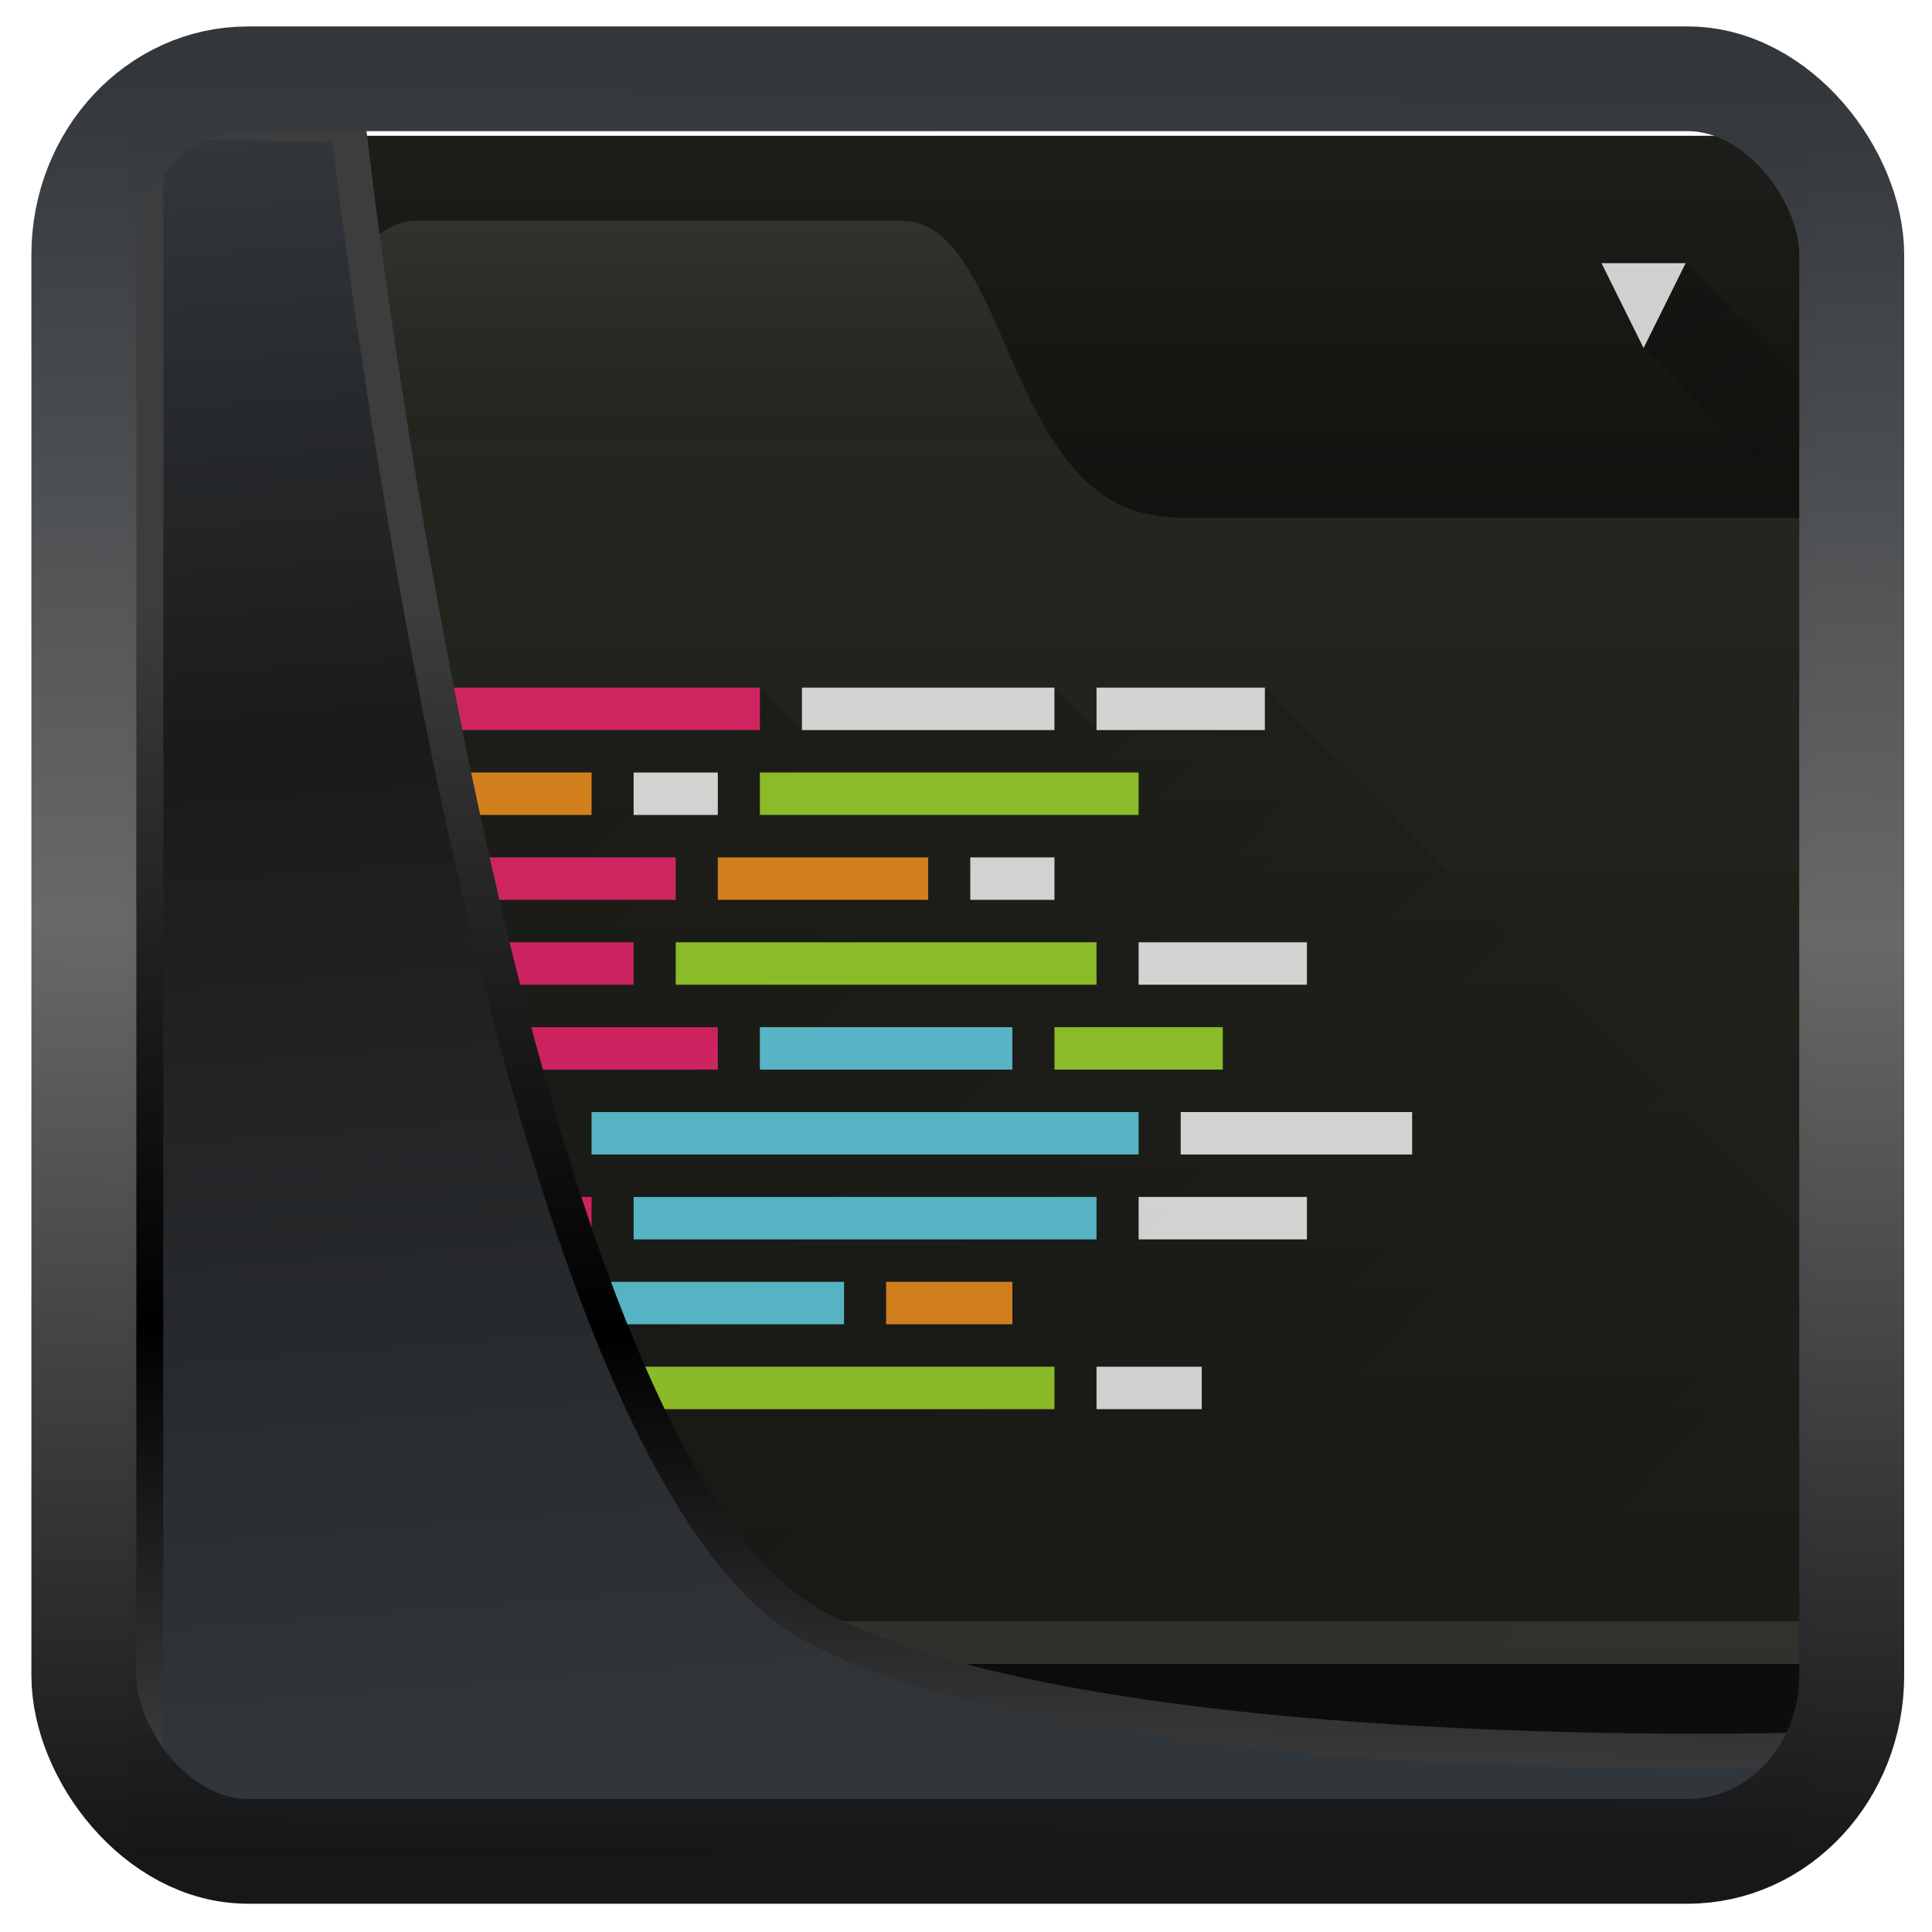 <?xml version="1.0" encoding="UTF-8" standalone="no"?>
<!-- Created with Inkscape (http://www.inkscape.org/) -->

<svg
   width="32"
   height="32"
   version="1.1"
   viewBox="0 0 32 32"
   id="svg22"
   xmlns:xlink="http://www.w3.org/1999/xlink"
   xmlns="http://www.w3.org/2000/svg"
   xmlns:svg="http://www.w3.org/2000/svg">
  <defs
     id="defs12">
    <linearGradient
       id="linearGradient1005-3-3"
       x1="5.253"
       x2="9.382"
       y1="15.383"
       y2="2.942"
       gradientTransform="matrix(1,0,0,1,1.632,-0.617)"
       gradientUnits="userSpaceOnUse">
      <stop
         stop-color="#fa8200"
         offset="0"
         id="stop2" />
      <stop
         stop-color="#ff9600"
         offset=".37"
         id="stop4" />
      <stop
         stop-color="#ffb400"
         offset="1"
         id="stop6" />
    </linearGradient>
    <filter
       id="filter4014"
       x="-0.062"
       y="-0.058"
       width="1.125"
       height="1.115"
       color-interpolation-filters="sRGB">
      <feGaussianBlur
         stdDeviation="1.094"
         id="feGaussianBlur9" />
    </filter>
    <linearGradient
       xlink:href="#linearGradient3487"
       id="linearGradient3403"
       gradientUnits="userSpaceOnUse"
       x1="6.949"
       y1="4.555"
       x2="11.215"
       y2="59.052" />
    <linearGradient
       id="linearGradient3487">
      <stop
         style="stop-color:#32373c;stop-opacity:1"
         offset="0"
         id="stop3481" />
      <stop
         id="stop3483"
         offset="0.368"
         style="stop-color:#1a1a1a;stop-opacity:1" />
      <stop
         style="stop-color:#31363b;stop-opacity:1"
         offset="1"
         id="stop3485" />
    </linearGradient>
    <linearGradient
       xlink:href="#linearGradient20604"
       id="linearGradient20558"
       gradientUnits="userSpaceOnUse"
       x1="25.802"
       y1="20.374"
       x2="25.111"
       y2="58.913" />
    <linearGradient
       id="linearGradient20604">
      <stop
         id="stop20598"
         offset="0"
         style="stop-color:#3d3d3d;stop-opacity:1" />
      <stop
         style="stop-color:#000000;stop-opacity:1"
         offset="0.618"
         id="stop20600" />
      <stop
         id="stop20602"
         offset="1"
         style="stop-color:#3d3d3d;stop-opacity:1" />
    </linearGradient>
    <filter
       style="color-interpolation-filters:sRGB"
       id="filter20720"
       x="-0.017"
       y="-0.016"
       width="1.034"
       height="1.033">
      <feGaussianBlur
         stdDeviation="0.147"
         id="feGaussianBlur20722" />
    </filter>
    <linearGradient
       gradientTransform="translate(0.361,-0.13)"
       xlink:href="#linearGradient4555"
       id="linearGradient4557"
       x1="43.5"
       y1="64.012"
       x2="44.142"
       y2="0.306"
       gradientUnits="userSpaceOnUse" />
    <linearGradient
       id="linearGradient4555">
      <stop
         style="stop-color:#141618;stop-opacity:1"
         offset="0"
         id="stop4551" />
      <stop
         id="stop4559"
         offset="0.518"
         style="stop-color:#686868;stop-opacity:1" />
      <stop
         style="stop-color:#31363b;stop-opacity:1"
         offset="1"
         id="stop4553" />
    </linearGradient>
    <filter
       style="color-interpolation-filters:sRGB"
       id="filter4601"
       x="-0.03"
       width="1.06"
       y="-0.03"
       height="1.06">
      <feGaussianBlur
         stdDeviation="0.015"
         id="feGaussianBlur4603" />
    </filter>
    <linearGradient
       id="b"
       y1="1048.36"
       y2="1008.36"
       x2="0"
       gradientUnits="userSpaceOnUse">
      <stop
         stop-color="#191915"
         id="stop17286" />
      <stop
         offset="1"
         stop-color="#272822"
         id="stop17288" />
    </linearGradient>
    <linearGradient
       y2="43"
       x2="38"
       y1="17.13"
       x1="10.01"
       gradientTransform="matrix(1,0,0,1.005,-0.013,1004.15)"
       gradientUnits="userSpaceOnUse"
       id="linearGradient17473"
       xlink:href="#a" />
    <linearGradient
       id="a"
       y1="17.13"
       y2="43"
       x1="10.01"
       x2="38"
       gradientUnits="userSpaceOnUse"
       gradientTransform="matrix(1,0,0,1.005,-0.013,1004.15)">
      <stop
         id="stop17281" />
      <stop
         offset="1"
         stop-opacity="0"
         id="stop17283" />
    </linearGradient>
    <linearGradient
       id="c"
       y1="12"
       y2="4"
       x2="0"
       gradientUnits="userSpaceOnUse"
       gradientTransform="matrix(1,0,0,1.125,0,-0.5)">
      <stop
         id="stop17291" />
      <stop
         offset="1"
         stop-opacity=".516"
         id="stop17293" />
    </linearGradient>
    <linearGradient
       id="d"
       y1="12"
       y2="5.778"
       gradientUnits="userSpaceOnUse"
       x2="0"
       gradientTransform="matrix(1,0,0,1.088,0,1004.22)">
      <stop
         stop-opacity="0"
         id="stop17296" />
      <stop
         offset="1"
         stop-color="#ffffff"
         stop-opacity=".518"
         id="stop17298" />
    </linearGradient>
    <linearGradient
       id="e"
       xlink:href="#a"
       y1="7"
       y2="13"
       x1="40"
       x2="46"
       gradientUnits="userSpaceOnUse"
       gradientTransform="translate(0,1004.36)" />
  </defs>
  <g
     style="fill-rule:evenodd"
     transform="matrix(0.697,0,0,0.703,-0.657,-706.627)"
     id="g17402">
    <rect
       style="fill:url(#b)"
       width="40"
       x="4"
       y="1008.36"
       rx="0"
       height="40"
       id="rect17304" />
    <path
       style="opacity:0.2;fill:url(#linearGradient17473)"
       d="m 20,1022.36 -1,-1 v 1 h -9 l 1,1 h 4 v 1 h -5 l 1,1 h 6 v 1 h -7 l 1,1 v 7 l 1,1 h -2 v 1 l 1,1 h 3 v 1 h -4 c 3.079,3.138 7.03,6.868 10.122,10 H 44 v -9 c -5.02,-5.03 -12.98,-12.966 -18,-18 l -0.069,1.019 z m 11,0 h -4 c 0,0 11.868,11.813 17,17 v -4.942 c -4.1,-4.103 -8.864,-8.962 -12.964,-13.06 C 31,1021.357 31,1022.357 31,1022.357"
       id="path17306" />
    <g
       style="fill:#ffffff"
       id="g17326">
      <rect
         style="opacity:0.8"
         width="2"
         x="7"
         y="1021.36"
         rx="0"
         height="1"
         id="rect17308" />
      <rect
         style="opacity:0.8"
         width="2"
         x="7"
         y="1025.36"
         rx="0"
         height="1"
         id="rect17310" />
      <rect
         style="opacity:0.8"
         width="2"
         x="7"
         y="1023.36"
         rx="0"
         height="1"
         id="rect17312" />
      <rect
         style="opacity:0.8"
         width="2"
         x="7"
         y="1027.36"
         rx="0"
         height="1"
         id="rect17314" />
      <rect
         style="opacity:0.8"
         width="2"
         x="7"
         y="1031.36"
         rx="0"
         height="1"
         id="rect17316" />
      <rect
         style="opacity:0.8"
         width="2"
         x="7"
         y="1029.36"
         rx="0"
         height="1"
         id="rect17318" />
      <rect
         style="opacity:0.8"
         width="2"
         x="7"
         y="1033.36"
         rx="0"
         height="1"
         id="rect17320" />
      <rect
         style="opacity:0.8"
         width="2"
         x="7"
         y="1037.36"
         rx="0"
         height="1"
         id="rect17322" />
      <rect
         style="opacity:0.8"
         width="2"
         x="7"
         y="1035.36"
         rx="0"
         height="1"
         id="rect17324" />
    </g>
    <rect
       style="opacity:0.8;fill:#f92672"
       width="9"
       x="10"
       y="1021.36"
       rx="0"
       height="1"
       id="rect17328" />
    <g
       style="fill:#ffffff"
       id="g17334">
      <rect
         style="opacity:0.8"
         width="6"
         x="20"
         y="1021.36"
         rx="0"
         height="1"
         id="rect17330" />
      <rect
         style="opacity:0.8"
         width="4"
         x="27"
         y="1021.36"
         rx="0"
         height="1"
         id="rect17332" />
    </g>
    <rect
       style="opacity:0.8;fill:#fd971f"
       width="5"
       x="10"
       y="1023.36"
       rx="0"
       height="1"
       id="rect17336" />
    <rect
       style="opacity:0.8;fill:#ffffff"
       width="2"
       x="16"
       y="1023.36"
       rx="0"
       height="1"
       id="rect17338" />
    <rect
       style="opacity:0.8;fill:#a6e22e"
       width="9"
       x="19"
       y="1023.36"
       rx="0"
       height="1"
       id="rect17340" />
    <rect
       style="opacity:0.8;fill:#f92672"
       width="7"
       x="10"
       y="1025.36"
       rx="0"
       height="1"
       id="rect17342" />
    <rect
       style="opacity:0.8;fill:#fd971f"
       width="5"
       x="18"
       y="1025.36"
       rx="0"
       height="1"
       id="rect17344" />
    <rect
       style="opacity:0.8;fill:#ffffff"
       width="2"
       x="24"
       y="1025.36"
       rx="0"
       height="1"
       id="rect17346" />
    <rect
       style="opacity:0.8;fill:#f92672"
       width="4"
       x="12"
       y="1027.36"
       rx="0"
       height="1"
       id="rect17348" />
    <rect
       style="opacity:0.8;fill:#a6e22e"
       width="10"
       x="17"
       y="1027.36"
       rx="0"
       height="1"
       id="rect17350" />
    <rect
       style="opacity:0.8;fill:#ffffff"
       width="4"
       x="28"
       y="1027.36"
       rx="0"
       height="1"
       id="rect17352" />
    <rect
       style="opacity:0.8;fill:#f92672"
       width="6"
       x="12"
       y="1029.36"
       rx="0"
       height="1"
       id="rect17354" />
    <rect
       style="opacity:0.8;fill:#66d9ef"
       width="6"
       x="19"
       y="1029.36"
       rx="0"
       height="1"
       id="rect17356" />
    <rect
       style="opacity:0.8;fill:#a6e22e"
       width="4"
       x="26"
       y="1029.36"
       rx="0"
       height="1"
       id="rect17358" />
    <rect
       style="opacity:0.8;fill:#f92672"
       width="2"
       x="12"
       y="1031.36"
       rx="0"
       height="1"
       id="rect17360" />
    <rect
       style="opacity:0.8;fill:#66d9ef"
       width="13"
       x="15"
       y="1031.36"
       rx="0"
       height="1"
       id="rect17362" />
    <rect
       style="opacity:0.8;fill:#ffffff"
       width="5.5"
       x="29"
       y="1031.36"
       rx="0"
       height="1"
       id="rect17364" />
    <rect
       style="opacity:0.8;fill:#f92672"
       width="3"
       x="12"
       y="1033.36"
       rx="0"
       height="1"
       id="rect17366" />
    <rect
       style="opacity:0.8;fill:#66d9ef"
       width="11"
       x="16"
       y="1033.36"
       rx="0"
       height="1"
       id="rect17368" />
    <g
       style="fill:#ffffff"
       id="g17374">
      <rect
         style="opacity:0.8"
         width="4"
         x="28"
         y="1033.36"
         rx="0"
         height="1"
         id="rect17370" />
      <rect
         style="opacity:0.8"
         width="2"
         x="10"
         y="1035.36"
         rx="0"
         height="1"
         id="rect17372" />
    </g>
    <rect
       style="opacity:0.8;fill:#66d9ef"
       width="8"
       x="13"
       y="1035.36"
       rx="0"
       height="1"
       id="rect17376" />
    <rect
       style="opacity:0.8;fill:#fd971f"
       width="3"
       x="22"
       y="1035.36"
       rx="0"
       height="1"
       id="rect17378" />
    <rect
       style="opacity:0.8;fill:#f92672"
       width="4"
       x="10"
       y="1037.36"
       rx="0"
       height="1"
       id="rect17380" />
    <rect
       style="opacity:0.8;fill:#a6e22e"
       width="11"
       x="15"
       y="1037.36"
       rx="0"
       height="1"
       id="rect17382" />
    <rect
       style="opacity:0.8;fill:#ffffff"
       width="2.5"
       x="27"
       y="1037.36"
       rx="0"
       height="1"
       id="rect17384" />
    <path
       style="opacity:0.5;fill:url(#c)"
       d="m 4,4 v 8.906 H 4.469 C 8.309,12.906 8.284,6 10.844,6 h 11.531 c 2.56,0 2.424,6.664 6.234,6.969 L 29,13 H 44 V 4 Z"
       transform="translate(0,1004.36)"
       id="path17386" />
    <path
       style="fill:#d0d0d0"
       d="m 39,1011.36 1,2 1,-2 z"
       id="path17388" />
    <path
       style="opacity:0.1;fill:url(#d)"
       d="m 10.855,1010.36 c -2.56,0 -2.559,6.909 -6.398,6.909 H 4 v 0.091 h 25 v -0.091 h -0.227 c -3.84,0 -3.839,-6.909 -6.398,-6.909 z"
       id="path17390" />
    <path
       style="opacity:0.5"
       d="m 4,1044.36 v 4 h 40 v -4 z"
       id="path17392" />
    <path
       style="opacity:0.1;fill:#ffffff"
       d="m 4,1043.36 v 1 h 40 v -1 z"
       id="path17394" />
    <path
       style="opacity:0.6"
       d="m 4,1047.36 v 1 h 40 v -1 z"
       id="path17396" />
    <path
       style="opacity:0.2;fill:url(#e)"
       d="m 41,1011.36 3,3 v 3 l -4,-4 z"
       id="path17398" />
    <rect
       style="opacity:0.679;fill:#31322e"
       width="1"
       x="10"
       y="1027.36"
       rx="0"
       height="7"
       id="rect17400" />
  </g>
  <path
     style="display:inline;mix-blend-mode:normal;fill:url(#linearGradient3403);fill-opacity:1;stroke:url(#linearGradient20558);stroke-width:1.162;stroke-linecap:butt;stroke-linejoin:round;stroke-miterlimit:4;stroke-dasharray:none;stroke-opacity:1;filter:url(#filter20720)"
     d="M 4.704,3.981 4.691,60.802 H 58.595 l 1.022,-2.866 c 0,0 -23.875,0.766 -32.844,-4.14 C 16.258,48.042 11.401,4.098 11.401,4.098 Z"
     id="path1686"
     transform="matrix(0.5,0,0,0.5,0.066,0.017)" />
  <rect
     style="display:inline;fill:none;fill-opacity:1;stroke:url(#linearGradient4557);stroke-width:3.714;stroke-linejoin:round;stroke-miterlimit:7.8;stroke-dasharray:none;stroke-opacity:0.995;filter:url(#filter4601)"
     id="rect4539"
     width="62.567"
     height="62.867"
     x="1.032"
     y="0.596"
     ry="6.245"
     rx="5.803"
     transform="matrix(0.468,0,0,0.467,0.906,1.027)" />
</svg>
